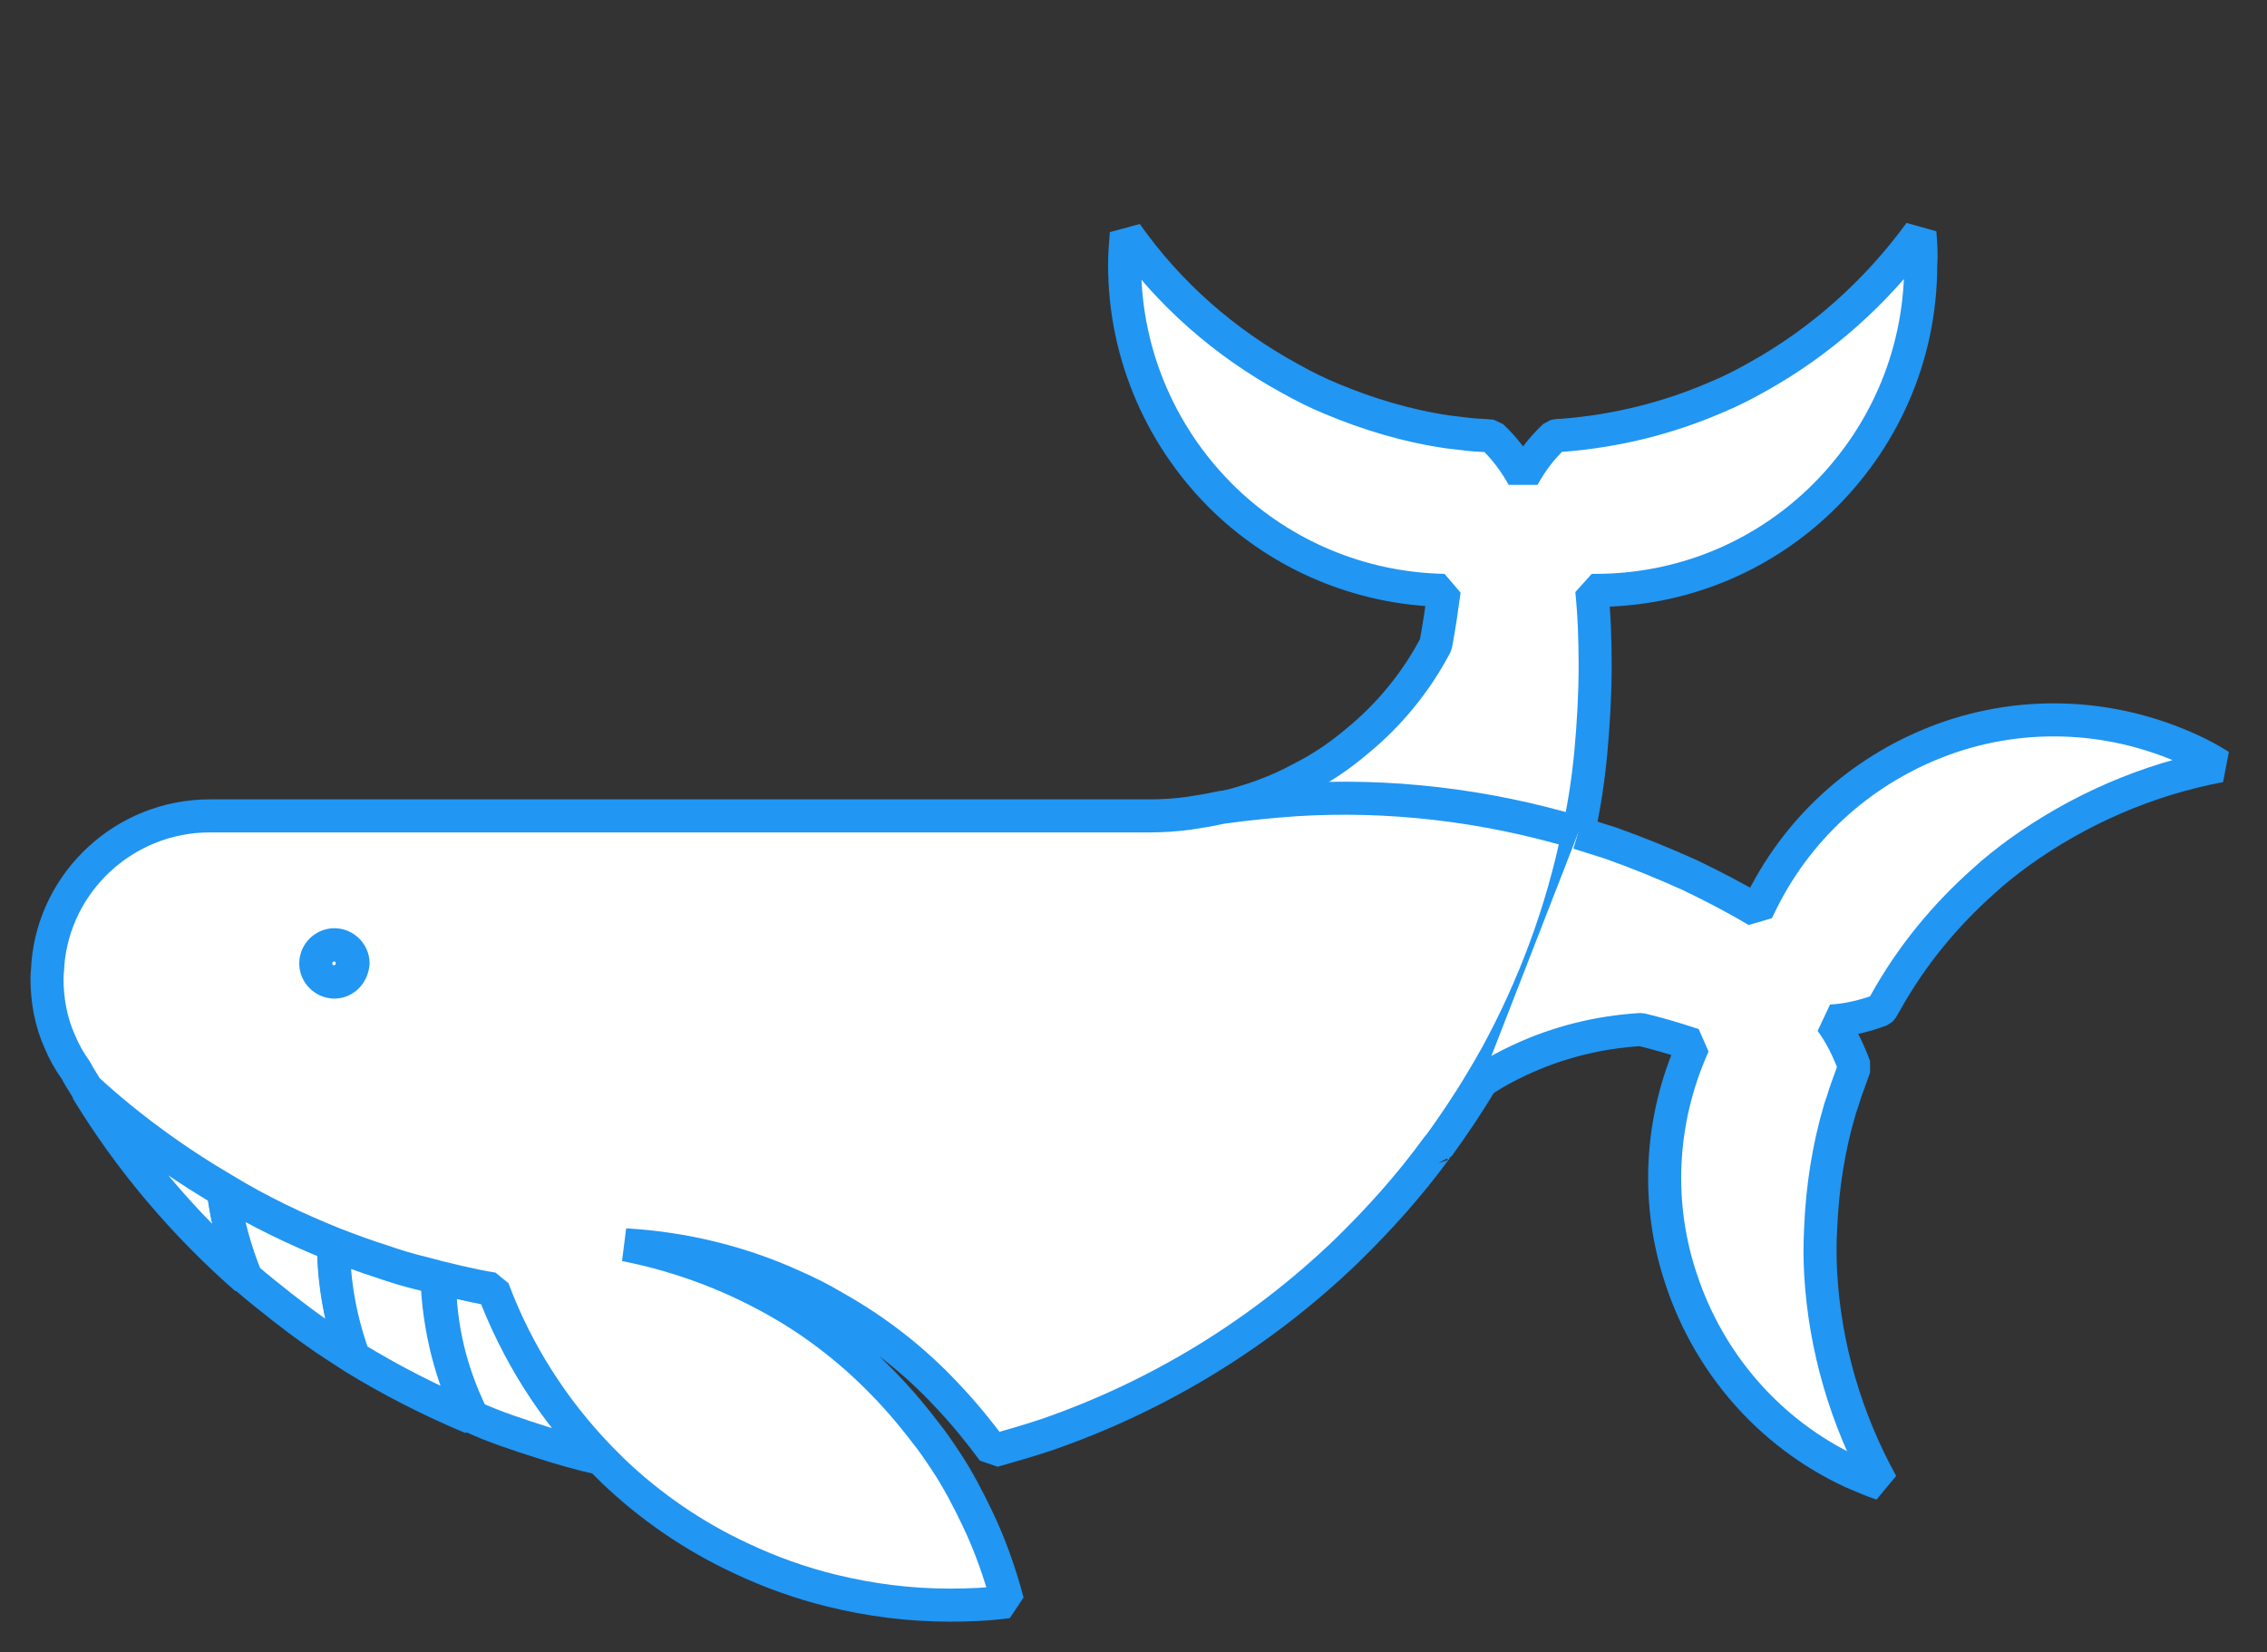 <?xml version="1.0" ?>
<svg xmlns="http://www.w3.org/2000/svg" xmlns:sodipodi="http://sodipodi.sourceforge.net/DTD/sodipodi-0.dtd" xmlns:inkscape="http://www.inkscape.org/namespaces/inkscape" xml:space="preserve" viewBox="0 0 267.386 194.887" inkscape:version="0.92.3 (2405546, 2018-03-11)" sodipodi:docname="mdb_logo_bgprimary.svg">
	<rect x="0" y="0" width="267.386" height="194.887" fill="#333333" stroke="none"/>
	<sodipodi:namedview pagecolor="#ffffff" bordercolor="#666666" borderopacity="1" objecttolerance="10" gridtolerance="10" guidetolerance="10" inkscape:pageopacity="0" inkscape:pageshadow="2" inkscape:window-width="1871" inkscape:window-height="1025" id="namedview4774" showgrid="false" units="mm" fit-margin-top="1" fit-margin-left="1" fit-margin-bottom="1" inkscape:zoom="2.2845896" inkscape:cx="149.74727" inkscape:cy="103.3346" inkscape:window-x="49" inkscape:window-y="27" inkscape:window-maximized="1" inkscape:current-layer="svg4221" fit-margin-right="1"/>
	<style id="style4223" type="text/css">
	.st0{display:none;}
	.st1{display:inline;fill:#3885D7;}
	.st2{fill:none;stroke:#FFFFFF;stroke-width:4;stroke-linejoin:round;stroke-miterlimit:10;}
	.st3{fill:none;stroke:#FFFFFF;stroke-width:4;stroke-linecap:round;stroke-linejoin:round;stroke-miterlimit:10;}
	.st4{fill:none;stroke:#FFFFFF;stroke-miterlimit:10;}
	.st5{fill:#FFFFFF;}
</style>
	<g transform="translate(-97.946,5.343)" style="display:none" class="st0" id="background">
		<rect style="display:inline;fill:#3885d7" y="0" x="0" id="rect4226" height="186" width="363.3" class="st1"/>
	</g>
	<g id="g4241" style="fill:#d3d3d3;fill-opacity:1;stroke:#d3d3d3;stroke-opacity:1" transform="translate(-777.506,-252.475)">
		<path inkscape:connector-curvature="0" class="st5" d="m 19.7,15.5 13.6,39.4 0.2,0 13.7,-39.4 14,0 0,53.5 -10.6,0 0,-16 1,-23.6 -0.2,0 -14.4,39.5 -7.2,0 -14.2,-39.4 -0.2,0 1,23.5 0,15.9 -10.7,0 0,-53.4 14,0 z" id="path4243" style="fill:#d3d3d3;fill-opacity:1;stroke:#d3d3d3;stroke-opacity:1"/>
		<path inkscape:connector-curvature="0" class="st5" d="m 68.8,48.7 c 0,-5.9 1.7,-10.8 5,-14.6 3.3,-3.8 7.9,-5.7 13.7,-5.7 5.9,0 10.5,1.9 13.8,5.7 3.3,3.8 5,8.6 5,14.6 l 0,0.8 c 0,6 -1.7,10.8 -5,14.6 -3.3,3.8 -7.9,5.6 -13.7,5.6 -5.9,0 -10.5,-1.9 -13.8,-5.6 -3.3,-3.8 -5,-8.6 -5,-14.6 l 0,-0.8 z m 10.7,0.7 c 0,3.6 0.6,6.5 1.9,8.7 1.3,2.2 3.3,3.3 6.2,3.3 2.8,0 4.8,-1.1 6.1,-3.3 1.3,-2.2 1.9,-5.1 1.9,-8.7 l 0,-0.8 c 0,-3.5 -0.6,-6.4 -1.9,-8.6 -1.3,-2.2 -3.3,-3.3 -6.1,-3.3 -2.8,0 -4.8,1.1 -6.1,3.4 -1.3,2.2 -1.9,5.1 -1.9,8.6 l 0,0.7 z" id="path4245" style="fill:#d3d3d3;fill-opacity:1;stroke:#d3d3d3;stroke-opacity:1"/>
		<path inkscape:connector-curvature="0" class="st5" d="m 148.7,50.1 c 0,5.9 -1.3,10.7 -4,14.2 -2.6,3.5 -6.5,5.3 -11.5,5.3 -2.3,0 -4.3,-0.5 -6,-1.5 -1.7,-1 -3.2,-2.4 -4.4,-4.2 l -0.8,4.9 -9.2,0 0,-57.2 10.7,0 0,21.8 c 1.2,-1.6 2.5,-2.8 4.1,-3.7 1.6,-0.9 3.4,-1.3 5.5,-1.3 5,0 8.9,1.9 11.5,5.7 2.6,3.8 4,8.9 4,15.2 l 0,0.8 z M 138,49.4 c 0,-3.9 -0.6,-7 -1.7,-9.3 -1.1,-2.3 -3.1,-3.4 -5.8,-3.4 -1.7,0 -3.1,0.4 -4.2,1.1 -1.2,0.7 -2.1,1.7 -2.7,3 l 0,16.9 c 0.7,1.2 1.6,2.1 2.7,2.8 1.2,0.6 2.6,1 4.3,1 2.8,0 4.7,-1 5.8,-2.9 1.1,-2 1.7,-4.7 1.7,-8.3 l 0,-0.9 z" id="path4247" style="fill:#d3d3d3;fill-opacity:1;stroke:#d3d3d3;stroke-opacity:1"/>
		<path inkscape:connector-curvature="0" class="st5" d="m 166.6,19.7 -10.7,0 0,-8 10.7,0 0,8 z m 0,49.2 -10.7,0 0,-39.7 10.7,0 0,39.7 z" id="path4249" style="fill:#d3d3d3;fill-opacity:1;stroke:#d3d3d3;stroke-opacity:1"/>
		<path inkscape:connector-curvature="0" class="st5" d="m 5.7,141 0,-53.5 18.4,0 c 6.5,0 11.9,2.1 16.2,6.3 4.2,4.2 6.4,9.5 6.4,16.1 l 0,8.8 c 0,6.6 -2.1,11.9 -6.4,16.1 C 36,139 30.7,141 24.1,141 l -18.4,0 z m 10.7,-45.2 0,36.9 7.1,0 c 3.8,0 6.9,-1.3 9,-3.9 2.2,-2.6 3.3,-6 3.3,-10.2 l 0,-8.9 c 0,-4.1 -1.1,-7.5 -3.3,-10.1 -2.2,-2.6 -5.2,-3.9 -9,-3.9 l -7.1,0 z" id="path4251" style="fill:#d3d3d3;fill-opacity:1;stroke:#d3d3d3;stroke-opacity:1"/>
		<path inkscape:connector-curvature="0" class="st5" d="m 55,141 0,-53.5 18,0 c 6.3,0 11.2,1.2 14.7,3.7 3.5,2.4 5.3,6.1 5.3,11 0,2.5 -0.7,4.7 -2,6.6 -1.3,1.9 -3.2,3.4 -5.7,4.4 3.2,0.7 5.6,2.2 7.2,4.4 1.6,2.3 2.4,4.9 2.4,7.8 0,5.1 -1.7,9 -5.1,11.6 -3.4,2.6 -8.2,3.9 -14.4,3.9 l -20.4,0 z m 10.7,-31.1 7.7,0 c 2.9,0 5.1,-0.6 6.6,-1.8 1.5,-1.2 2.3,-2.9 2.3,-5.1 0,-2.5 -0.8,-4.3 -2.3,-5.5 -1.6,-1.2 -3.9,-1.8 -7,-1.8 l -7.3,0 0,14.2 z m 0,7.5 0,15.4 9.9,0 c 2.8,0 5,-0.6 6.5,-1.8 1.5,-1.2 2.2,-3.1 2.2,-5.5 0,-2.6 -0.6,-4.6 -1.9,-6 -1.3,-1.4 -3.3,-2.1 -6,-2.1 l -10.7,0 z" id="path4253" style="fill:#d3d3d3;fill-opacity:1;stroke:#d3d3d3;stroke-opacity:1"/>
	</g>
	<path class="st2" d="m 226.443,27.443 c -5.1,7 -11.7,12.9 -19.3,17.1 -1.6,0.9 -3.2,1.7 -4.9,2.4 -5.6,2.4 -11.6,3.9 -17.9,4.4 -0.3,0 -0.6,0 -1,0.1 0,0 0,0 0,0 -1.5,1.4 -2.7,3 -3.7,4.8 -1,-1.8 -2.2,-3.4 -3.7,-4.8 -0.9,-0.1 -1.8,-0.1 -2.7,-0.2 -0.8,-0.1 -1.7,-0.2 -2.5,-0.3 -4.8,-0.7 -9.4,-2.1 -13.7,-3.9 -1.7,-0.7 -3.3,-1.5 -4.9,-2.4 -7.7,-4.2 -14.3,-10 -19.3,-17.1 -0.1,1.2 -0.2,2.5 -0.2,3.7 0,10.9 4.6,20.8 11.9,27.8 6.7,6.4 15.8,10.4 25.8,10.6 -0.3,2.2 -0.6,4.3 -1,6.4 v 0 c -2.3,4.4 -5.5,8.3 -9.3,11.4 -2,1.7 -4.2,3.2 -6.6,4.4 v 0 c -2.9,1.6 -6.1,2.7 -9.4,3.5 2.9,-0.4 5.8,-0.8 8.7,-0.9 11.1,-0.7 22.4,0.6 33.4,3.9 0.7,-3.2 1.2,-6.4 1.5,-9.7 0.3,-3.3 0.5,-6.7 0.5,-10.1 0,-3 -0.1,-6 -0.4,-8.9 h 0.4 c 10.3,0 19.6,-4 26.5,-10.6 7.3,-7 11.9,-16.8 11.9,-27.8 0.1,-1.3 0,-2.6 -0.1,-3.8 z" id="path4229" style="fill:#ffffff;fill-opacity:1;stroke:#2196f3;stroke-width:3.898;stroke-linejoin:bevel;stroke-miterlimit:10;stroke-opacity:1;stroke-dasharray:none;stroke-linecap:butt;paint-order:fill markers stroke" inkscape:connector-curvature="0"/>
	<path class="st3" d="m 29.043,150.843 c -7.3,-6.4 -13.7,-13.9 -18.8,-22.3 4.9,4.5 10.3,8.5 16.1,11.9 0.5,3.6 1.4,7.1 2.7,10.4 z" id="path4231" style="fill:#ffffff;fill-opacity:1;stroke:#2196f3;stroke-width:3.898;stroke-linecap:butt;stroke-linejoin:bevel;stroke-miterlimit:10;stroke-opacity:1;stroke-dasharray:none;paint-order:fill markers stroke" inkscape:connector-curvature="0"/>
	<path class="st4" d="m 41.543,113.643 c 0,1.2 -1,2.2 -2.2,2.2 -1.2,0 -2.2,-1 -2.2,-2.2 0,-1.2 1,-2.2 2.2,-2.2 1.3,0 2.2,1 2.2,2.2 z" id="path4233" style="fill:#ffffff;fill-opacity:1;stroke:#2196f3;stroke-miterlimit:10;stroke-opacity:1;stroke-width:3.898;stroke-dasharray:none;stroke-linejoin:bevel;stroke-linecap:butt;paint-order:fill markers stroke" inkscape:connector-curvature="0"/>
	<path class="st3" d="m 41.743,160.143 c -1.5,-1 -3,-1.9 -4.5,-3 v 0 c -1.3,-0.9 -2.6,-1.9 -3.9,-2.9 -1.4,-1.1 -2.9,-2.3 -4.3,-3.5 -1.3,-3.2 -2.3,-6.7 -2.7,-10.3 4.2,2.5 8.5,4.6 13,6.4 0,0 0,0 0,0 0.1,4.7 0.9,9.2 2.4,13.3 z" id="path4235" style="fill:#ffffff;fill-opacity:1;stroke:#2196f3;stroke-width:3.898;stroke-linecap:butt;stroke-linejoin:bevel;stroke-miterlimit:10;stroke-opacity:1;stroke-dasharray:none;paint-order:fill markers stroke" inkscape:connector-curvature="0"/>
	<path class="st3" d="m 55.643,167.243 c -4.8,-2 -9.5,-4.4 -13.9,-7.1 -1.5,-4.1 -2.4,-8.6 -2.4,-13.3 0,0 0,0 0,0 1.9,0.7 3.7,1.4 5.6,2 v 0 c 1.7,0.6 3.4,1.1 5.1,1.5 v 0 l 1.5,0.4 c 0.2,6 1.7,11.6 4.1,16.5 z" id="path4237" style="fill:#ffffff;fill-opacity:1;stroke:#2196f3;stroke-width:3.898;stroke-linecap:butt;stroke-linejoin:bevel;stroke-miterlimit:10;stroke-opacity:1;stroke-dasharray:none;paint-order:fill markers stroke" inkscape:connector-curvature="0"/>
	<path class="st3" d="m 70.843,172.043 c -2.3,-0.5 -4.7,-1.2 -6.9,-1.9 -2.8,-0.9 -5.6,-1.8 -8.2,-3 -2.5,-5 -3.9,-10.5 -3.9,-16.4 0.8,0.2 1.7,0.4 2.5,0.6 1.3,0.3 2.7,0.6 4,0.8 2.7,7.6 7,14.3 12.5,19.9 z" id="path4239" style="fill:#ffffff;fill-opacity:1;stroke:#2196f3;stroke-width:3.898;stroke-linecap:butt;stroke-linejoin:bevel;stroke-miterlimit:10;stroke-opacity:1;stroke-dasharray:none;paint-order:fill markers stroke" inkscape:connector-curvature="0"/>
	<path class="st4" d="M 68.443,3.543" id="path4256" style="fill:#2196f3;fill-opacity:0;stroke:#2196f3;stroke-miterlimit:10;stroke-opacity:1;stroke-linejoin:bevel;stroke-linecap:butt;paint-order:fill markers stroke;stroke-width:2.835;stroke-dasharray:none" inkscape:connector-curvature="0"/>
	<path class="st2" d="m 152.743,94.343 c -2.9,0.2 -5.8,0.5 -8.7,0.9 -1.3,0.3 -2.6,0.5 -3.9,0.7 -1.5,0.2 -3,0.3 -4.6,0.3 h -110.8 c -10,0 -18.3,7.7 -19.1,17.5 0,0.5 -0.1,1.1 -0.1,1.7 0,2.6 0.5,5.2 1.5,7.4 0,0 0,0 0,0 0.5,1.2 1.1,2.3 1.9,3.4 0,0 0,0 0,0 0.4,0.8 0.9,1.5 1.3,2.2 v 0 c 4.9,4.5 10.4,8.5 16.2,11.9 4.1,2.5 8.5,4.6 13,6.4 1.8,0.7 3.7,1.4 5.6,2 v 0 c 1.7,0.6 3.4,1.1 5.1,1.5 v 0 l 1.5,0.4 c 0.8,0.2 1.7,0.4 2.5,0.6 1.3,0.3 2.7,0.6 4,0.8 2.8,7.5 7.1,14.2 12.6,19.9 0.5,0.5 1.1,1.1 1.6,1.6 4.4,4.2 9.5,7.7 15.1,10.3 3.4,1.6 7,2.9 10.7,3.8 v 0 c 4.5,1.1 9.1,1.7 13.9,1.7 2.3,0 4.6,-0.1 6.8,-0.4 -0.9,-3.4 -2.1,-6.8 -3.6,-9.9 -1.1,-2.3 -2.3,-4.6 -3.7,-6.7 -0.8,-1.2 -1.6,-2.4 -2.5,-3.5 -3.5,-4.6 -7.6,-8.7 -12.3,-12.1 -2.2,-1.6 -4.5,-3 -7,-4.3 v 0 c -5,-2.6 -10.4,-4.5 -16,-5.6 7,0.4 13.8,2.1 19.9,4.9 v 0 c 1.6,0.7 3.2,1.5 4.7,2.4 5,2.8 9.5,6.3 13.4,10.5 1.9,2 3.7,4.2 5.4,6.5 2.1,-0.6 4.2,-1.2 6.3,-1.9 13.3,-4.6 25.3,-12 35.3,-21.6 v 0 c 3.9,-3.8 7.5,-7.8 10.7,-12.2 0.1,-0.1 0.1,-0.2 0.2,-0.2 1.8,-2.5 3.5,-5 5.1,-7.7 0.6,-1 1.2,-2 1.8,-3.1 4.4,-8.1 7.7,-16.9 9.6,-26.2 -11,-3.3 -22.4,-4.6 -33.4,-3.9 z m -113.3,21.5 c -1.2,0 -2.2,-1 -2.2,-2.2 0,-1.2 1,-2.2 2.2,-2.2 1.2,0 2.2,1 2.2,2.2 -0.1,1.2 -1,2.2 -2.2,2.2 z" id="path4258" style="fill:#ffffff;fill-opacity:1;stroke:#2196f3;stroke-width:3.898;stroke-linejoin:bevel;stroke-miterlimit:10;stroke-opacity:1;stroke-dasharray:none;stroke-linecap:butt;paint-order:fill markers stroke" inkscape:connector-curvature="0"/>
	<path class="st2" d="m 186.143,98.243 c 1.3,0.4 2.5,0.8 3.8,1.2 3.1,1.1 6.3,2.4 9.4,3.8 2.7,1.3 5.4,2.7 7.9,4.2 l 0.2,-0.4 c 4.4,-9.3 12,-16 20.9,-19.5 9.4,-3.7 20.3,-3.6 30.2,1 1.1,0.5 2.2,1.1 3.3,1.8 -8.5,1.6 -16.6,5.1 -23.7,10.2 -1.5,1.1 -2.9,2.2 -4.2,3.4 -4.5,4 -8.5,8.8 -11.6,14.4 -0.2,0.3 -0.3,0.6 -0.5,0.8 0,0 0,0 0,0 -1.9,0.7 -3.9,1.2 -5.9,1.3 1.2,1.6 2.1,3.5 2.8,5.4 -0.3,0.8 -0.6,1.7 -0.9,2.5 -0.3,0.8 -0.5,1.6 -0.8,2.4 -1.4,4.7 -2.1,9.4 -2.3,14.1 -0.1,1.8 -0.1,3.6 0,5.4 0.5,8.7 3,17.2 7.2,24.8 -1.2,-0.4 -2.3,-0.9 -3.5,-1.4 -9.9,-4.6 -16.9,-13 -20.1,-22.6 -3,-8.8 -2.7,-18.7 1.4,-27.8 -2.1,-0.7 -4.1,-1.3 -6.2,-1.8 v 0 c -5,0.3 -9.8,1.5 -14.3,3.6 -1.5,0.7 -3,1.5 -4.5,2.5" id="path4260" style="fill:#ffffff;fill-opacity:1;stroke:#2196f3;stroke-width:3.898;stroke-linejoin:bevel;stroke-miterlimit:10;stroke-opacity:1;stroke-dasharray:none;stroke-linecap:butt;paint-order:fill markers stroke" inkscape:connector-curvature="0"/>
</svg>